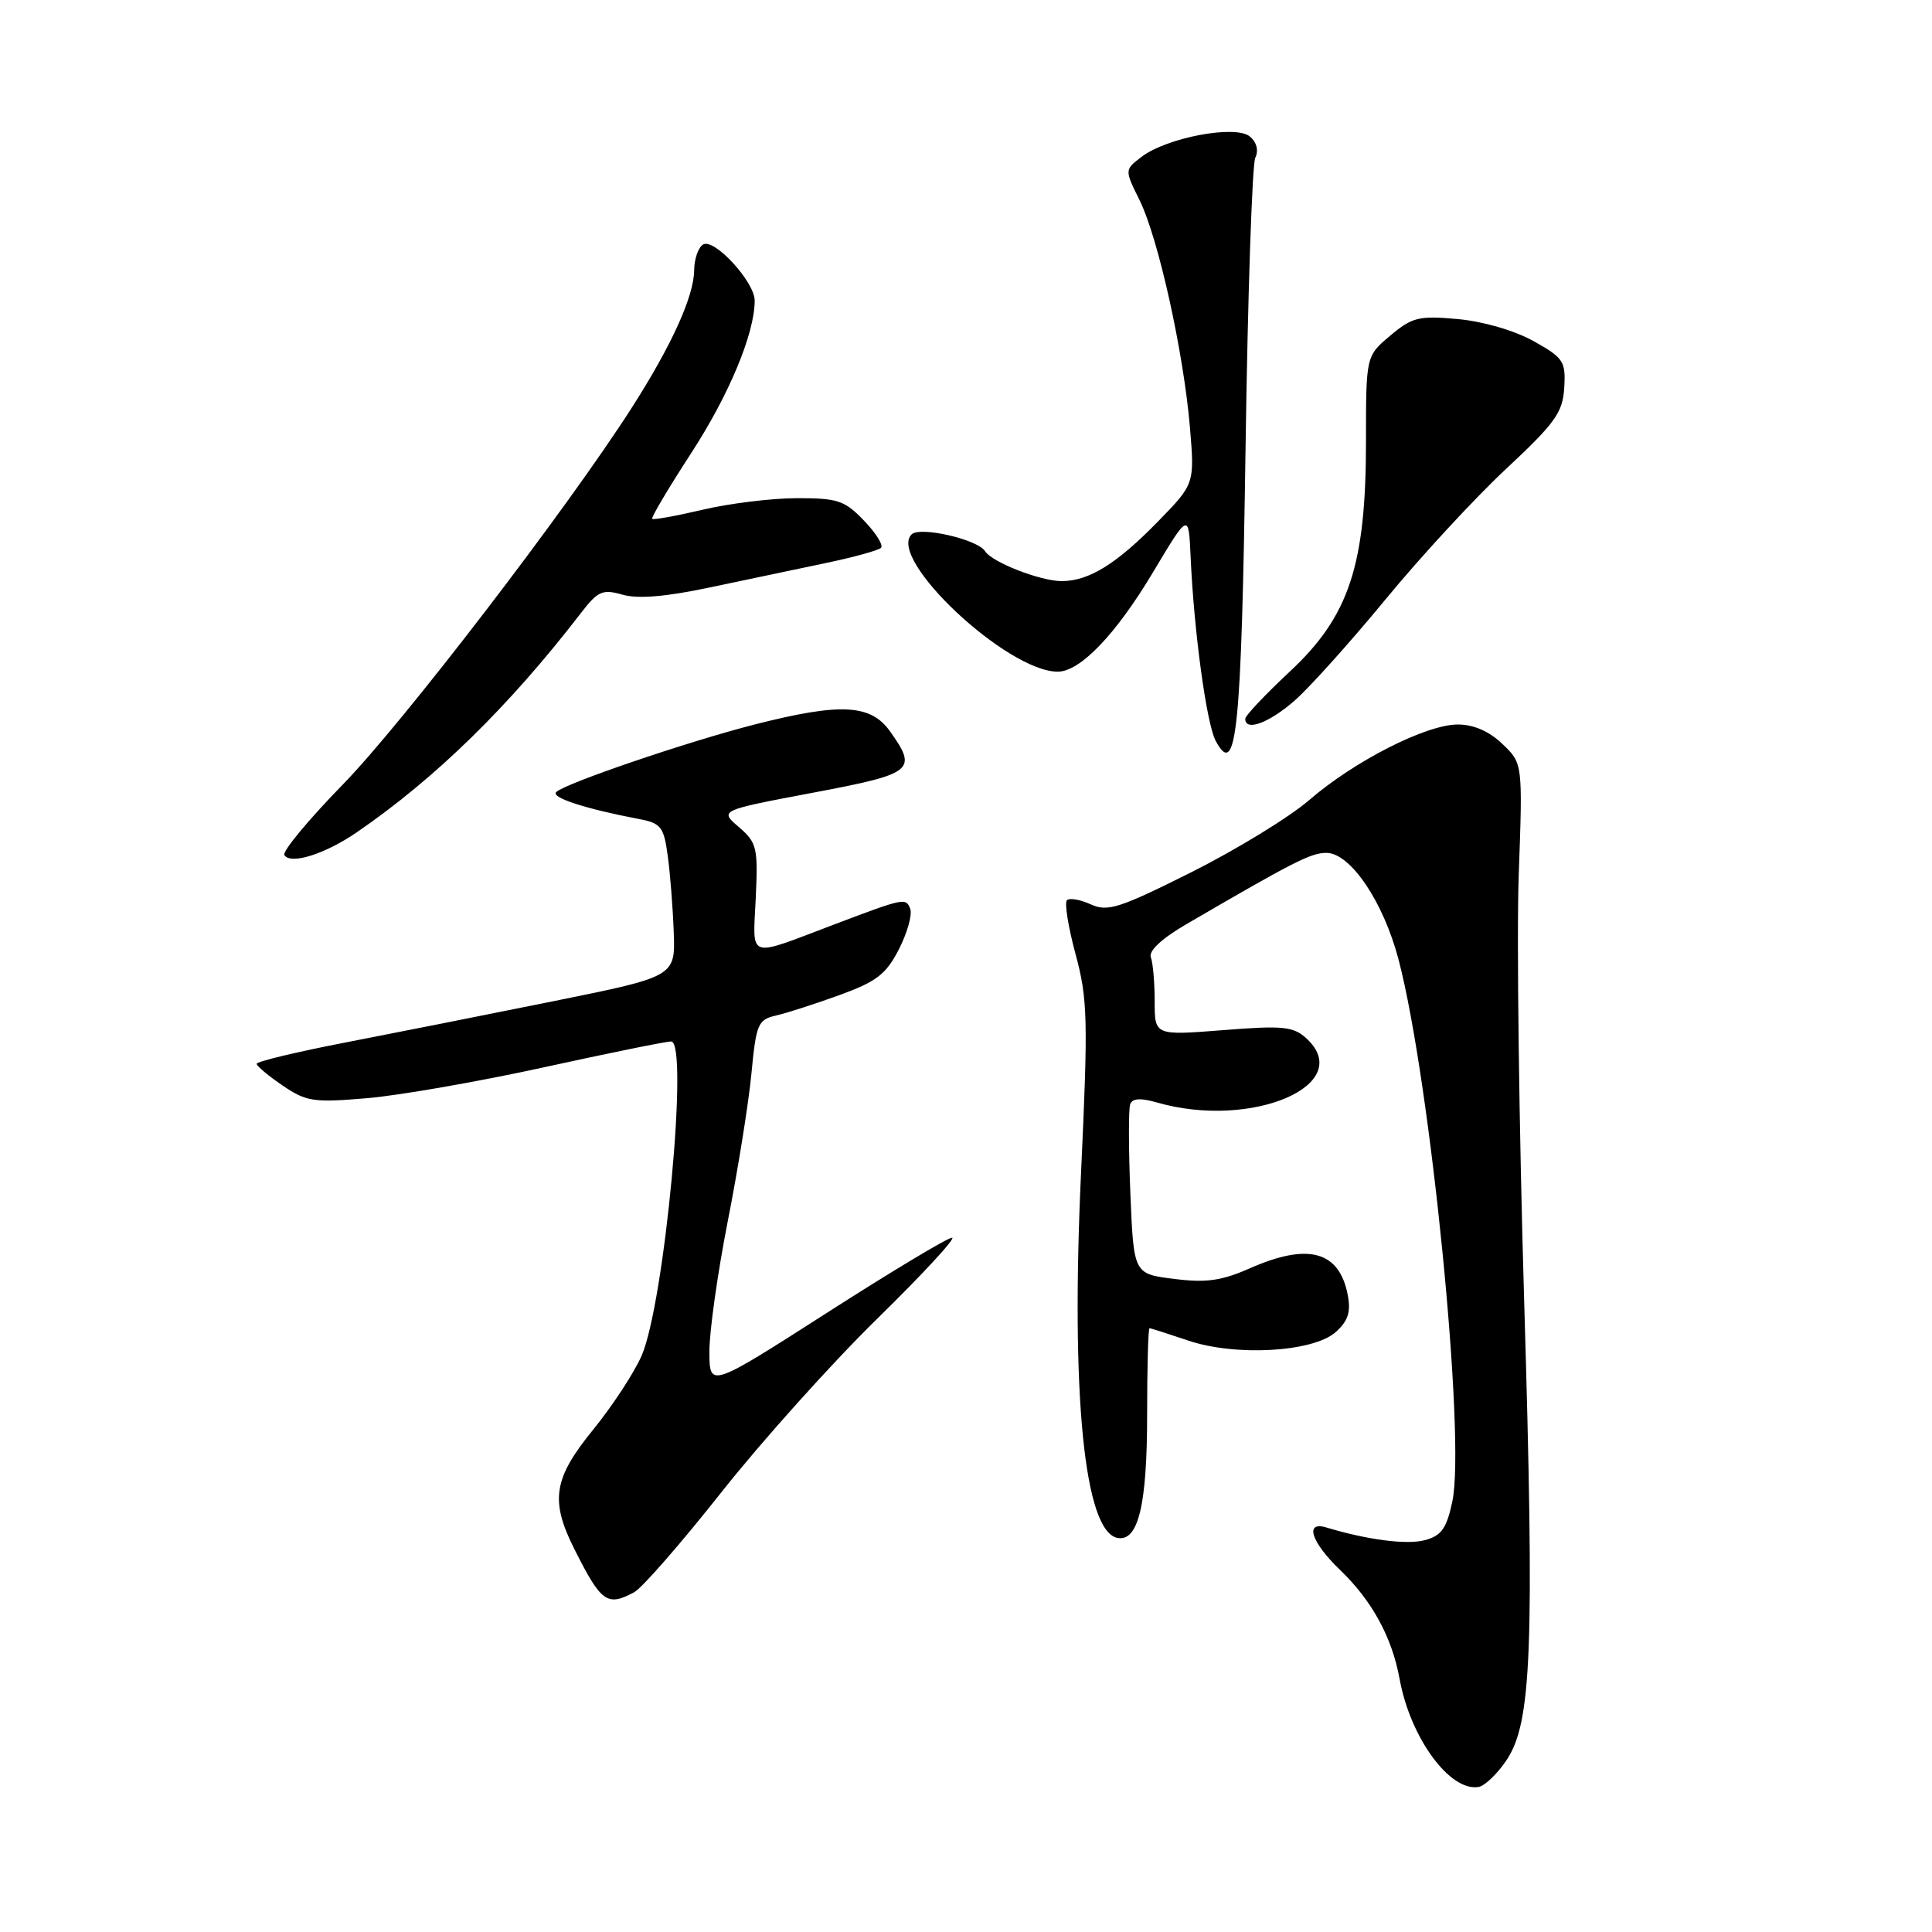 <?xml version="1.0" encoding="UTF-8" standalone="no"?>
<!DOCTYPE svg PUBLIC "-//W3C//DTD SVG 1.1//EN" "http://www.w3.org/Graphics/SVG/1.1/DTD/svg11.dtd" >
<svg xmlns="http://www.w3.org/2000/svg" xmlns:xlink="http://www.w3.org/1999/xlink" version="1.1" viewBox="0 0 256 256">
 <g >
 <path fill="currentColor"
d=" M 199.61 233.25 C 202.96 228.28 203.34 218.57 201.96 172.40 C 201.28 149.48 200.95 124.08 201.24 115.94 C 201.77 101.15 201.77 101.15 199.08 98.58 C 197.33 96.90 195.27 96.00 193.17 96.00 C 188.97 96.00 179.46 100.84 173.48 106.01 C 170.88 108.26 163.88 112.55 157.91 115.55 C 148.30 120.36 146.77 120.85 144.53 119.83 C 143.13 119.19 141.71 118.95 141.37 119.29 C 141.03 119.63 141.55 122.85 142.52 126.44 C 144.12 132.36 144.19 135.05 143.25 155.27 C 141.87 184.87 143.67 202.93 148.07 203.78 C 150.83 204.31 152.00 199.43 152.00 187.45 C 152.00 181.15 152.14 176.00 152.32 176.00 C 152.50 176.00 154.77 176.73 157.38 177.61 C 163.70 179.77 174.05 179.17 177.02 176.48 C 178.65 175.00 179.02 173.83 178.57 171.52 C 177.43 165.75 173.31 164.65 165.58 168.07 C 161.86 169.71 159.82 170.00 155.57 169.46 C 150.22 168.80 150.22 168.80 149.78 158.15 C 149.54 152.29 149.53 146.98 149.75 146.34 C 150.03 145.53 151.09 145.45 153.32 146.09 C 165.92 149.71 179.83 143.68 173.05 137.54 C 171.35 136.01 169.93 135.87 162.05 136.50 C 153.00 137.21 153.00 137.21 153.00 132.69 C 153.00 130.20 152.77 127.56 152.49 126.83 C 152.18 126.01 153.94 124.36 157.13 122.50 C 171.43 114.17 173.67 113.02 175.74 113.01 C 178.92 113.00 183.30 119.46 185.32 127.16 C 189.55 143.32 194.24 190.54 192.44 198.97 C 191.68 202.54 190.99 203.50 188.79 204.08 C 186.41 204.72 181.19 204.04 175.75 202.40 C 172.81 201.51 173.74 204.36 177.59 208.05 C 181.80 212.10 184.45 216.95 185.45 222.45 C 186.87 230.29 192.16 237.49 195.96 236.77 C 196.77 236.61 198.41 235.03 199.61 233.25 Z  M 84.03 210.98 C 85.07 210.43 90.27 204.46 95.59 197.73 C 100.90 191.01 110.19 180.66 116.22 174.75 C 122.26 168.84 126.73 164.00 126.15 164.00 C 125.58 164.00 118.11 168.48 109.55 173.97 C 94.00 183.93 94.00 183.93 94.00 179.05 C 94.00 176.36 95.10 168.61 96.43 161.83 C 97.77 155.05 99.18 146.27 99.56 142.33 C 100.20 135.64 100.42 135.11 102.87 134.55 C 104.32 134.22 108.11 132.99 111.30 131.83 C 116.16 130.06 117.43 129.08 119.12 125.76 C 120.23 123.59 120.90 121.18 120.61 120.42 C 120.03 118.93 119.85 118.97 110.50 122.51 C 98.85 126.92 99.76 127.23 100.14 119.00 C 100.45 112.31 100.30 111.65 97.90 109.59 C 95.33 107.38 95.33 107.38 107.66 105.05 C 121.08 102.52 121.62 102.09 117.93 96.90 C 115.36 93.30 111.37 93.10 99.99 96.00 C 91.18 98.25 74.93 103.78 73.70 104.95 C 72.94 105.67 77.58 107.18 84.70 108.53 C 87.56 109.07 87.96 109.57 88.47 113.32 C 88.79 115.62 89.15 120.17 89.27 123.44 C 89.50 129.39 89.50 129.39 73.50 132.63 C 64.70 134.41 52.21 136.89 45.75 138.14 C 39.29 139.39 34.00 140.66 34.01 140.96 C 34.01 141.26 35.56 142.55 37.45 143.84 C 40.60 145.98 41.55 146.12 48.69 145.51 C 52.99 145.14 63.51 143.30 72.09 141.42 C 80.66 139.54 88.24 138.00 88.93 138.00 C 91.30 138.00 88.05 172.67 85.02 179.63 C 84.03 181.90 81.14 186.31 78.61 189.42 C 73.32 195.91 72.86 198.82 76.12 205.29 C 79.67 212.34 80.45 212.90 84.03 210.98 Z  M 47.30 110.27 C 57.75 103.09 67.48 93.57 77.00 81.20 C 79.23 78.31 79.83 78.04 82.50 78.80 C 84.53 79.38 88.24 79.07 94.00 77.85 C 98.67 76.86 105.57 75.41 109.31 74.63 C 113.06 73.85 116.40 72.93 116.74 72.59 C 117.08 72.26 116.07 70.63 114.49 68.99 C 111.92 66.31 111.00 66.00 105.56 66.01 C 102.23 66.02 96.62 66.71 93.11 67.54 C 89.59 68.37 86.58 68.91 86.42 68.75 C 86.25 68.59 88.57 64.69 91.56 60.08 C 96.60 52.34 100.00 44.18 100.00 39.83 C 100.00 37.35 94.62 31.50 93.16 32.40 C 92.52 32.79 91.99 34.33 91.98 35.81 C 91.95 39.26 88.99 45.78 83.73 54.00 C 75.13 67.44 53.37 95.81 45.41 103.97 C 40.87 108.62 37.39 112.82 37.68 113.30 C 38.50 114.61 43.06 113.18 47.30 110.27 Z  M 165.04 59.50 C 165.33 39.15 165.92 21.78 166.33 20.91 C 166.80 19.93 166.52 18.84 165.60 18.08 C 163.70 16.51 154.60 18.23 151.25 20.79 C 149.01 22.50 149.01 22.50 151.00 26.53 C 153.48 31.55 156.82 46.62 157.67 56.59 C 158.30 64.12 158.30 64.12 153.40 69.14 C 147.92 74.75 144.27 77.00 140.67 77.00 C 137.86 77.00 131.42 74.49 130.53 73.04 C 129.55 71.47 121.89 69.71 120.79 70.81 C 117.54 74.06 133.45 89.00 140.16 89.00 C 143.12 89.00 147.85 84.07 152.75 75.88 C 157.50 67.93 157.50 67.93 157.76 73.72 C 158.19 83.56 159.87 95.89 161.08 98.16 C 163.85 103.32 164.49 97.02 165.04 59.50 Z  M 171.57 92.81 C 173.57 91.05 178.98 85.02 183.60 79.41 C 188.21 73.80 195.37 66.05 199.51 62.18 C 206.08 56.05 207.07 54.67 207.27 51.38 C 207.48 47.88 207.18 47.42 203.21 45.20 C 200.70 43.80 196.53 42.59 193.18 42.28 C 188.00 41.81 187.12 42.03 184.22 44.47 C 181.00 47.18 181.00 47.18 181.00 58.48 C 181.00 74.92 178.77 81.66 170.89 89.00 C 167.65 92.03 164.99 94.84 165.00 95.25 C 165.01 96.97 168.17 95.79 171.57 92.81 Z "/>
</g>
</svg>